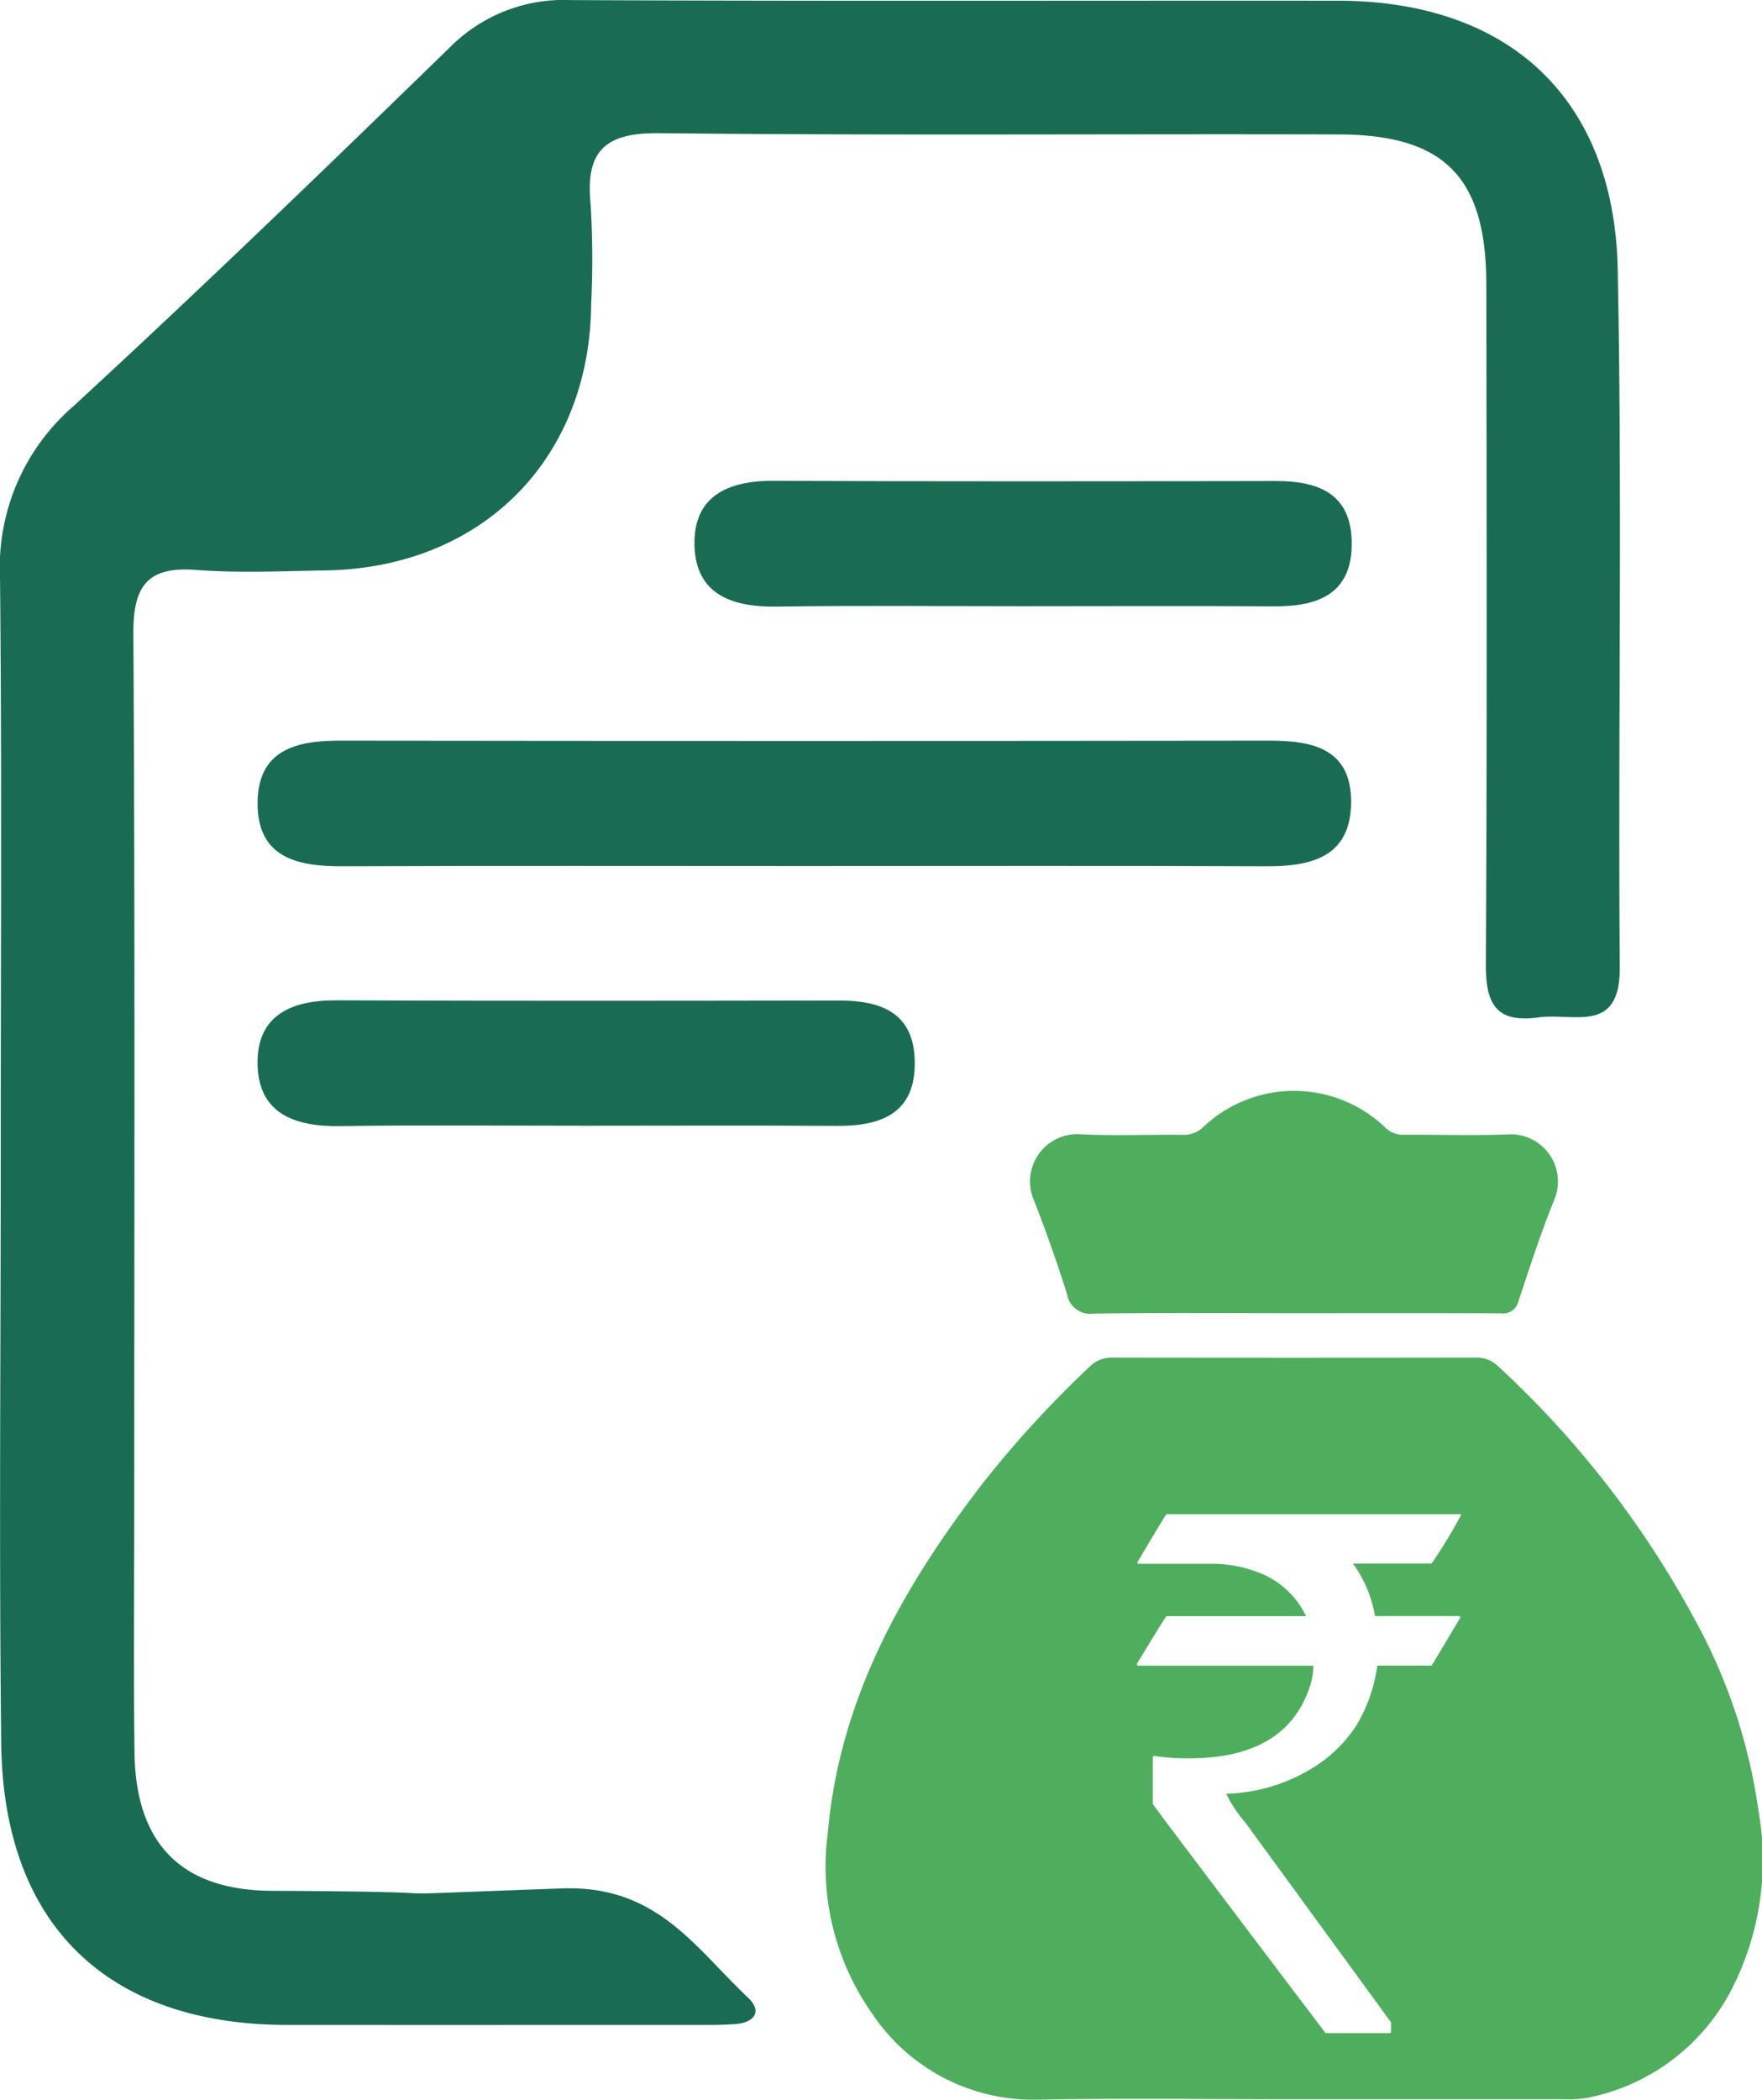 <svg id="icon_2" data-name="icon 2" xmlns="http://www.w3.org/2000/svg" width="86.895" height="103.493" viewBox="0 0 86.895 103.493">
  <path id="Path_63" data-name="Path 63" d="M677.713,1979.755c0-9.435.058-18.87-.035-28.3a10.479,10.479,0,0,1,3.583-8.405c6.306-5.8,12.466-11.754,18.607-17.726a7.906,7.906,0,0,1,5.956-2.325c12.611.06,25.223.02,37.834.031,8.417.007,13.636,4.8,13.8,13.272.226,11.452.011,22.912.1,34.367.025,3.328-2.272,2.233-3.995,2.473-2.119.294-2.62-.679-2.609-2.62.061-11.167.037-22.334.023-33.5-.006-5.285-2.047-7.389-7.288-7.4-11.168-.033-22.336.06-33.5-.063-2.7-.03-3.649.9-3.384,3.518a45.108,45.108,0,0,1,.026,4.907c-.065,7.657-5.4,13.007-13.111,13.128-2.117.033-4.245.137-6.351-.024-2.425-.186-3.129.783-3.115,3.149.087,14.343.043,28.688.043,43.032,0,4.044-.038,8.088.014,12.13.059,4.466,2.306,6.775,6.776,6.795,12.034.054,2.286.315,14.3-.119,4.688-.17,6.553,2.911,9.18,5.385.718.676.312,1.229-.607,1.3-.766.058-1.539.044-2.309.045-13.863,0-5.934.007-19.8,0-8.887-.006-14.008-4.943-14.114-13.868C677.626,1999.2,677.715,1989.478,677.713,1979.755Z" transform="translate(-677.677 -1922.995)" fill="#196c52"/>
  <g id="Group_31" data-name="Group 31" transform="translate(-677.677 -1922.995)">
    <path id="Path_64" data-name="Path 64" d="M717.34,1965.682c-7.6,0-15.2-.019-22.8.012-2.26.009-4.2-.458-4.159-3.178.036-2.536,1.877-3.017,4.03-3.014q22.945.029,45.891,0c2.137,0,4,.411,4.006,3,0,2.7-1.894,3.2-4.165,3.192C732.541,1965.662,724.94,1965.682,717.34,1965.682Z" fill="#196c52"/>
    <path id="Path_65" data-name="Path 65" d="M728.1,1952.877c-4.038,0-8.076-.042-12.113.018-2.2.032-4-.592-4.06-3.019s1.642-3.19,3.888-3.181c8.267.036,16.535.025,24.8.01,2.082,0,3.684.619,3.723,3,.042,2.553-1.638,3.192-3.839,3.178C736.368,1952.857,732.234,1952.876,728.1,1952.877Z" fill="#196c52"/>
    <path id="Path_66" data-name="Path 66" d="M706.553,1978.482c-4.038,0-8.076-.041-12.113.018-2.2.032-4-.592-4.06-3.019s1.643-3.19,3.888-3.18c8.268.036,16.535.024,24.8.01,2.082,0,3.683.618,3.722,3,.042,2.553-1.637,3.192-3.839,3.178C714.821,1978.463,710.687,1978.481,706.553,1978.482Z" fill="#196c52"/>
  </g>
  <g id="Group_32" data-name="Group 32" transform="translate(-677.677 -1922.995)">
    <path id="Path_67" data-name="Path 67" d="M730.3,1986.782a1.165,1.165,0,0,0,1.338.959c3.287-.047,6.575-.02,9.863-.02,3.393,0,6.786-.007,10.179.007a.781.781,0,0,0,.882-.6c.562-1.677,1.1-3.367,1.768-5a2.328,2.328,0,0,0-2.295-3.218c-1.7.065-3.413.007-5.12.018a1.223,1.223,0,0,1-.905-.341,6.508,6.508,0,0,0-8.99-.042,1.371,1.371,0,0,1-1.015.385c-1.665-.015-3.333.053-4.994-.023a2.331,2.331,0,0,0-2.327,3.29Q729.566,1984.462,730.3,1986.782Z" fill="#4fae5e"/>
    <path id="Path_68" data-name="Path 68" d="M764.4,2012.259a27.406,27.406,0,0,0-3.216-9.571,47.917,47.917,0,0,0-9.618-12.343,1.485,1.485,0,0,0-1.1-.433q-8.957.015-17.912,0a1.527,1.527,0,0,0-1.149.455,52.638,52.638,0,0,0-5.2,5.66c-3.981,5.148-7.125,10.673-7.706,17.332a12.555,12.555,0,0,0,2.163,8.846,9.545,9.545,0,0,0,8.251,4.282c4.191-.079,8.384-.019,12.577-.019q6.625,0,13.251,0a5.928,5.928,0,0,0,1.174-.061,10.228,10.228,0,0,0,7.241-5.516A13.953,13.953,0,0,0,764.4,2012.259Zm-14.665-14.6a23.438,23.438,0,0,1-1.462,2.407H744.4a6.138,6.138,0,0,1,1.088,2.585h4.136q.072.018.072.072-1.392,2.353-1.427,2.371H745.6a7.755,7.755,0,0,1-1.017,2.925,6.808,6.808,0,0,1-2.389,2.246,8.46,8.46,0,0,1-4.03,1.141v.036a6.673,6.673,0,0,0,.945,1.409l7.168,9.824v.464a.063.063,0,0,1-.071.071h-3.156q-8.523-11.251-8.523-11.3v-2.283l.035-.089a10.915,10.915,0,0,0,1.766.125q4.761,0,5.937-3.513a3.2,3.2,0,0,0,.179-1.052h-8.63c-.048,0-.072-.029-.072-.089q1.426-2.354,1.462-2.354h6.865v-.035a4.244,4.244,0,0,0-2.282-2.1,6.4,6.4,0,0,0-2.176-.446h-3.833v-.089q1.391-2.353,1.426-2.354h14.532Z" fill="#4fae5e"/>
  </g>
</svg>
